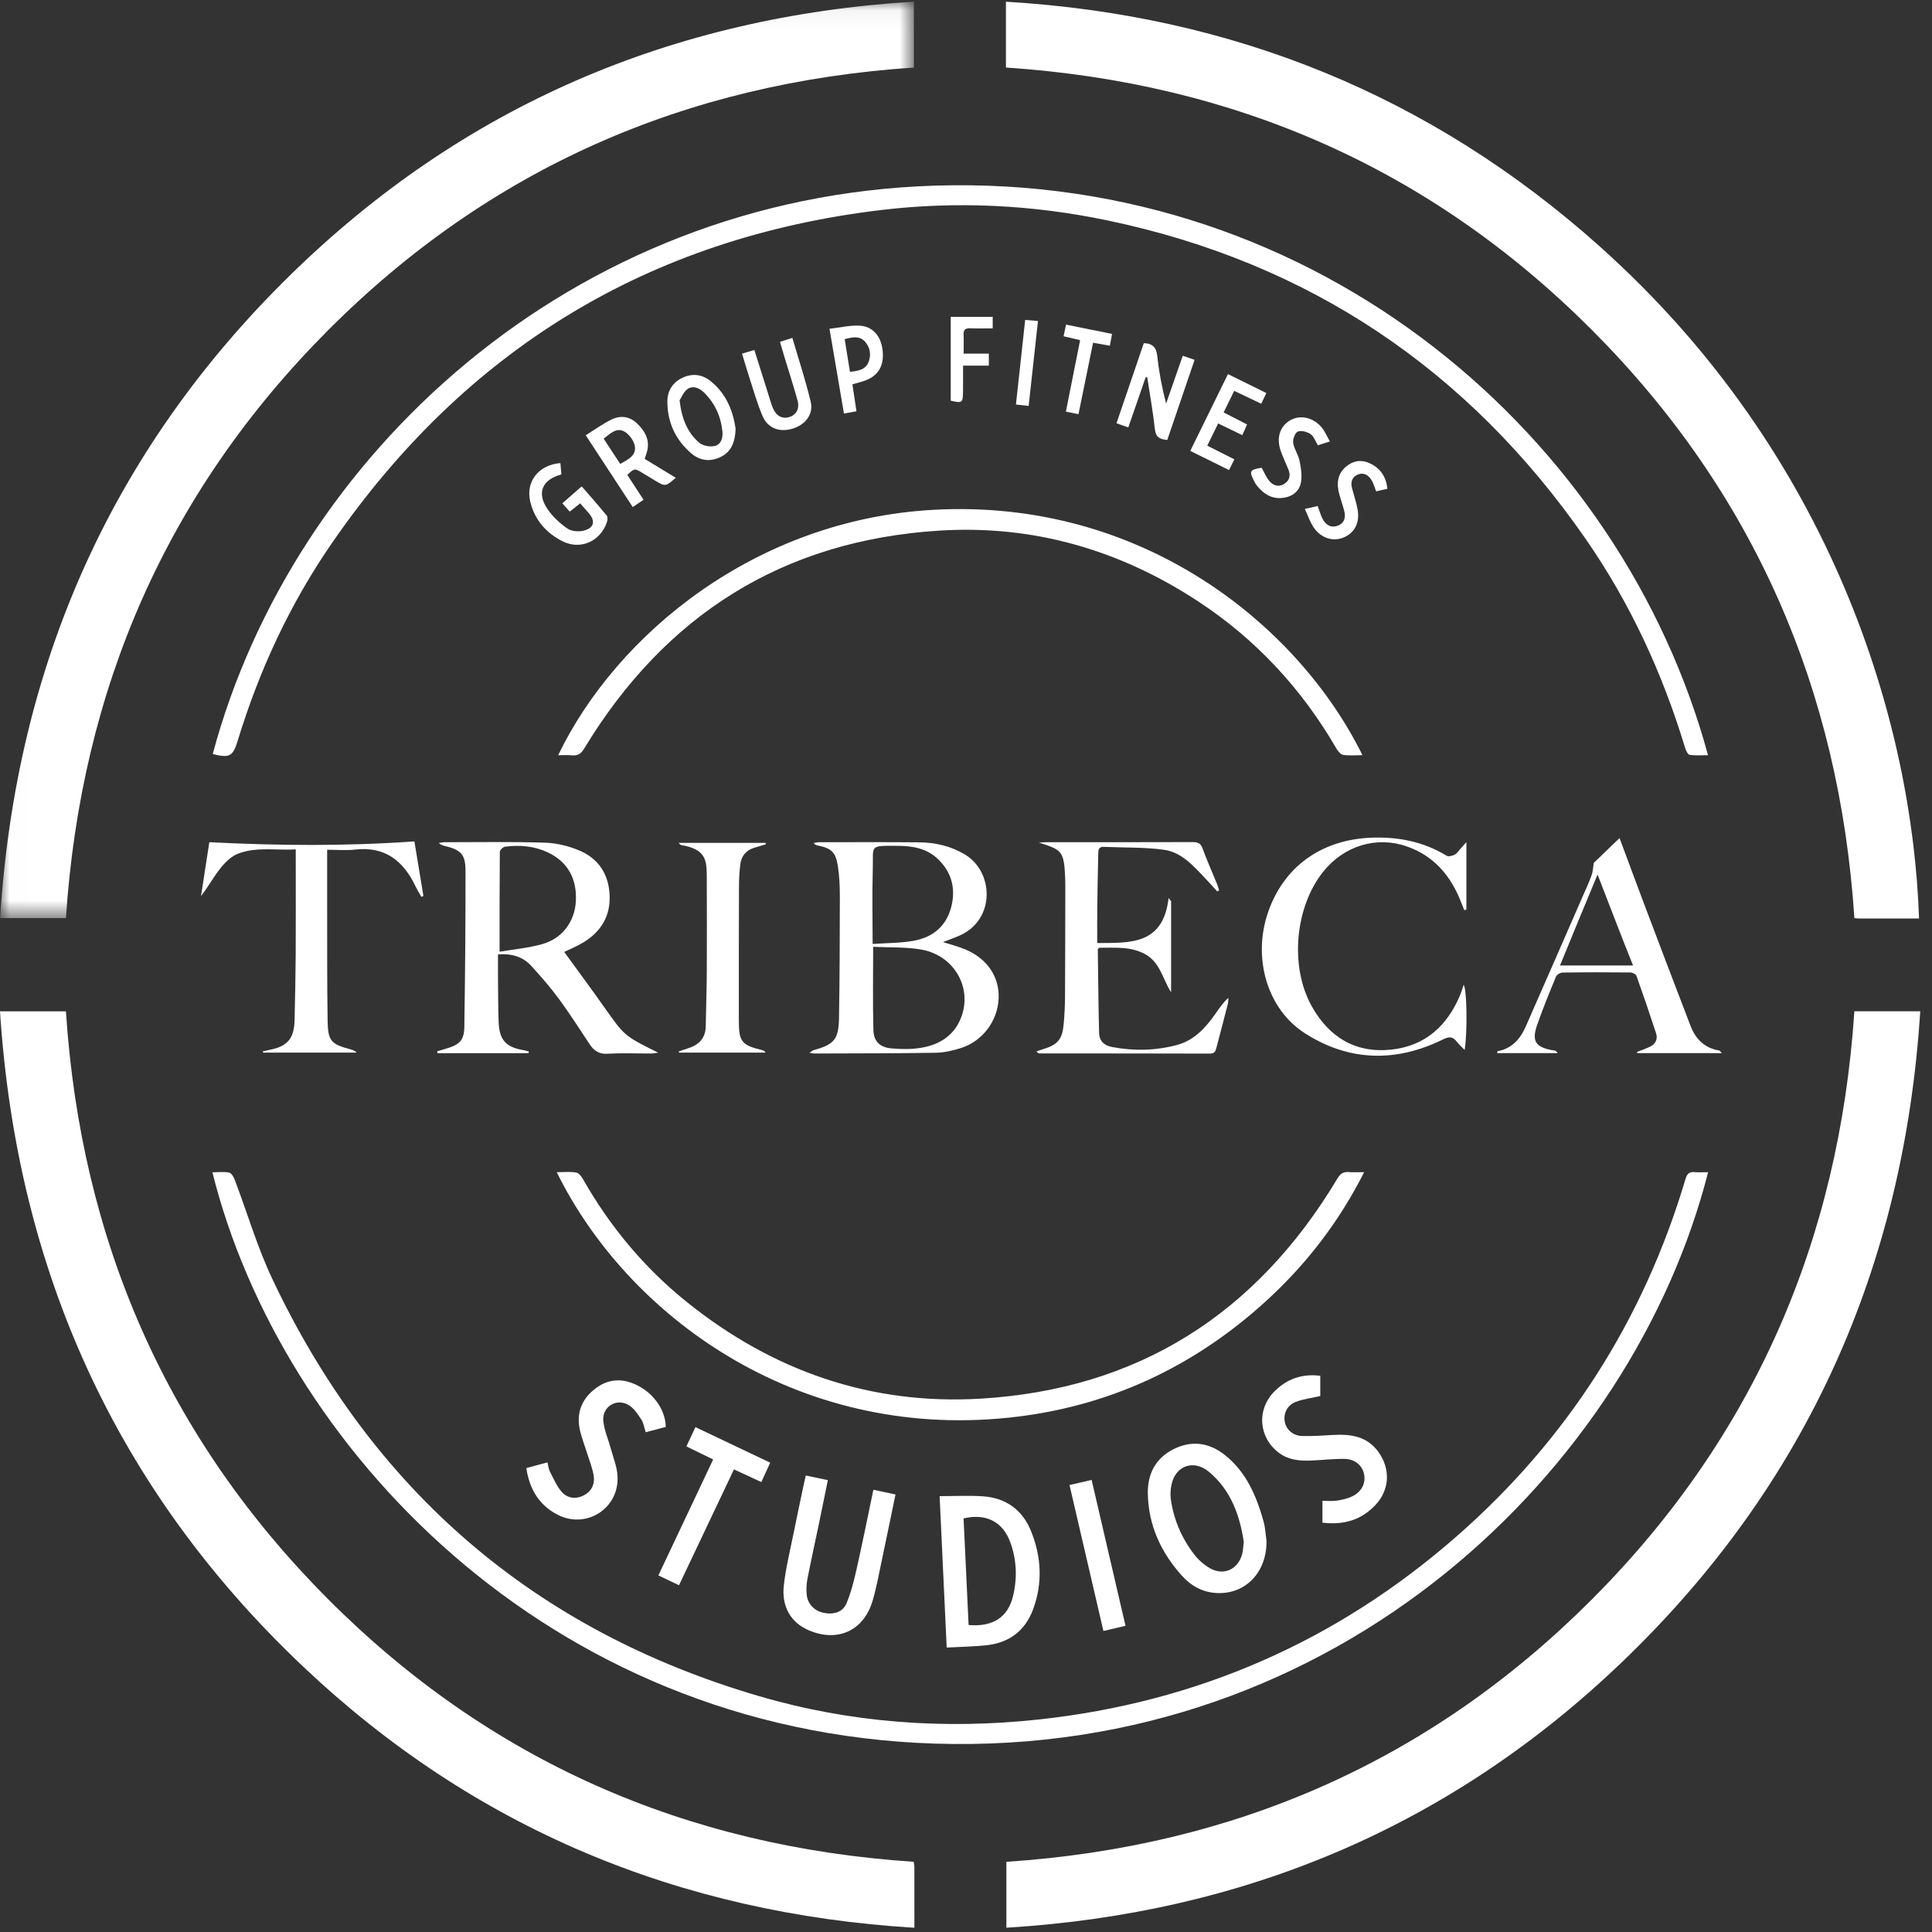 <?xml version="1.0" encoding="UTF-8" standalone="no"?>
<svg width="102px" height="102px" viewBox="0 0 102 102" version="1.1" xmlns="http://www.w3.org/2000/svg" xmlns:xlink="http://www.w3.org/1999/xlink">
    <rect x="0" y="0" width="102" height="102" fill="#333333" stroke="none"/>
    <!-- Generator: Sketch 39.1 (31720) - http://www.bohemiancoding.com/sketch -->
    <title>tribeca</title>
    <desc>Created with Sketch.</desc>
    <defs>
        <polygon id="path-1" points="48.249 0.05 0.006 0.05 0.006 48.435 48.249 48.435 48.249 0.05"></polygon>
    </defs>
    <g id="Page-1" stroke="none" stroke-width="1" fill="none" fill-rule="evenodd">
        <g id="Desktop-HD" transform="translate(-687, -477)">
            <g id="tribeca" transform="translate(687, 477)">
                <g id="Group-3" transform="translate(53.053, 53.39)" fill="#FFFFFF">
                    <path d="M44.848,0.002 L48.326,0.002 C47.467,13.481 42.337,24.984 32.637,34.305 C23.563,43.025 12.644,47.617 0.079,48.384 L0.079,44.905 C12.112,44.107 22.49,39.577 31.011,31.03 C39.521,22.494 44.044,12.096 44.848,0.002" id="Fill-1"></path>
                </g>
                <path d="M101.316,48.493 C100.246,48.493 99.21,48.494 98.174,48.493 C98.091,48.493 98.008,48.481 97.902,48.473 C97.113,36.408 92.588,25.995 84.072,17.449 C75.554,8.901 65.177,4.367 53.108,3.566 L53.108,1.871 L53.108,0.091 C65.07,0.801 75.547,5.041 84.466,13.017 C96.785,24.033 100.968,38.223 101.316,48.493" id="Fill-4" fill="#FFFFFF"></path>
                <path d="M0,53.394 L3.481,53.394 C4.268,65.457 8.795,75.873 17.313,84.419 C25.832,92.965 36.212,97.498 48.237,98.293 C48.25,98.378 48.274,98.459 48.274,98.542 C48.277,99.595 48.276,100.648 48.276,101.777 C35.855,101.018 25.04,96.533 16.01,87.993 C6.114,78.635 0.885,67.034 0,53.394" id="Fill-6" fill="#FFFFFF"></path>
                <g id="Group-10" transform="translate(0, 0.035)">
                    <mask id="mask-2" fill="white">
                        <use xlink:href="#path-1"></use>
                    </mask>
                    <g id="Clip-9"></g>
                    <path d="M3.481,48.435 L0.006,48.435 C0.844,35.164 5.839,23.791 15.296,14.516 C24.432,5.556 35.485,0.84 48.249,0.05 L48.249,3.532 C36.215,4.327 25.837,8.86 17.317,17.405 C8.806,25.942 4.281,36.342 3.481,48.435" id="Fill-8" fill="#FFFFFF" mask="url(#mask-2)"></path>
                </g>
                <path d="M90.18,61.886 C86.201,77.478 70.73,92.749 49.316,92.053 C28.892,91.389 14.81,76.309 11.213,61.89 C11.517,61.89 11.818,61.851 12.099,61.908 C12.22,61.933 12.338,62.142 12.395,62.291 C13.056,64.034 13.582,65.84 14.376,67.519 C19.662,78.703 28.23,86.08 40.076,89.548 C44.903,90.961 49.852,91.321 54.846,90.78 C63.195,89.876 70.564,86.659 76.897,81.116 C82.741,76.001 86.77,69.695 88.99,62.233 C89.07,61.963 89.192,61.86 89.464,61.882 C89.688,61.9 89.915,61.886 90.18,61.886" id="Fill-11" fill="#FFFFFF"></path>
                <path d="M11.231,39.809 C15.453,24.054 30.171,10.398 49.362,9.8 C69.692,9.167 85.625,23.124 90.175,39.87 C89.84,39.87 89.519,39.898 89.209,39.854 C89.114,39.84 89.013,39.64 88.973,39.508 C87.776,35.549 86.062,31.832 83.706,28.439 C77.512,19.519 69.132,13.878 58.512,11.646 C54.544,10.812 50.529,10.609 46.512,11.089 C34.223,12.559 24.564,18.463 17.526,28.669 C15.312,31.878 13.681,35.387 12.544,39.124 C12.297,39.936 12.111,40.033 11.231,39.809" id="Fill-13" fill="#FFFFFF"></path>
                <path d="M29.393,61.886 C29.778,61.886 30.107,61.849 30.422,61.903 C30.56,61.927 30.701,62.116 30.784,62.262 C32.21,64.768 34.026,66.946 36.27,68.747 C40.8,72.382 45.971,74.187 51.772,73.842 C60.084,73.347 66.331,69.365 70.607,62.223 C70.76,61.968 70.92,61.855 71.21,61.879 C71.448,61.9 71.689,61.884 72.021,61.884 C70.698,64.503 68.982,66.726 66.884,68.65 C63.017,72.193 58.474,74.298 53.271,74.844 C41.988,76.03 33.101,69.416 29.393,61.886" id="Fill-15" fill="#FFFFFF"></path>
                <path d="M29.466,39.873 C32.553,33.472 39.909,27.434 49.275,26.916 C60.326,26.304 68.558,33.027 71.93,39.869 C71.568,39.869 71.231,39.905 70.908,39.853 C70.769,39.83 70.627,39.642 70.542,39.496 C68.713,36.35 66.302,33.751 63.266,31.756 C59.109,29.024 54.537,27.7 49.574,28.015 C41.337,28.537 35.12,32.463 30.841,39.521 C30.677,39.792 30.506,39.908 30.199,39.878 C29.965,39.854 29.727,39.873 29.466,39.873" id="Fill-17" fill="#FFFFFF"></path>
                <path d="M26.376,50.247 C27.11,50.121 27.887,50.053 28.624,49.845 C29.695,49.542 30.342,48.655 30.402,47.588 C30.47,46.386 29.962,45.486 28.911,44.997 C28.198,44.665 27.437,44.6 26.665,44.701 C26.559,44.715 26.389,44.876 26.388,44.97 C26.372,46.69 26.376,48.41 26.376,50.247 M27.906,55.602 L23.103,55.602 C23.093,55.57 23.084,55.538 23.075,55.507 C23.245,55.456 23.416,55.405 23.586,55.353 C24.27,55.148 24.504,54.918 24.515,54.207 C24.556,51.454 24.581,48.701 24.576,45.948 C24.574,45.103 24.322,44.868 23.492,44.663 C23.384,44.637 23.277,44.611 23.164,44.507 C23.26,44.493 23.356,44.465 23.452,44.465 C25.228,44.465 27.006,44.432 28.781,44.49 C29.402,44.511 30.053,44.67 30.625,44.919 C31.577,45.334 32.112,46.115 32.181,47.188 C32.254,48.336 31.75,49.17 30.804,49.752 C30.456,49.966 30.07,50.117 29.787,50.256 C30.49,51.224 31.212,52.197 31.91,53.187 C32.967,54.686 32.96,54.691 34.745,55.574 C34.584,55.595 34.483,55.62 34.381,55.62 C33.614,55.623 32.844,55.587 32.08,55.633 C31.628,55.661 31.362,55.478 31.134,55.136 C30.597,54.33 30.078,53.511 29.504,52.731 C29.059,52.125 28.559,51.556 28.052,50.999 C27.603,50.504 27.011,50.334 26.292,50.387 C26.292,50.785 26.288,51.179 26.292,51.574 C26.3,52.373 26.296,53.172 26.326,53.971 C26.362,54.912 26.721,55.294 27.651,55.445 C27.741,55.46 27.83,55.49 27.919,55.513 C27.915,55.543 27.91,55.572 27.906,55.602" id="Fill-19" fill="#FFFFFF"></path>
                <path d="M46.071,49.836 C46.819,49.783 47.547,49.795 48.251,49.666 C49.221,49.488 49.938,48.924 50.209,47.929 C50.475,46.945 50.261,46.065 49.514,45.35 C48.931,44.791 48.18,44.66 47.425,44.656 C45.846,44.647 46.117,44.61 46.079,45.893 C46.041,47.17 46.071,48.449 46.071,49.836 M46.099,49.987 C46.099,51.522 46.072,52.958 46.112,54.393 C46.128,54.984 46.462,55.298 47.068,55.351 C47.599,55.398 48.151,55.404 48.674,55.311 C49.579,55.152 50.328,54.699 50.707,53.806 C51.39,52.198 50.392,50.416 48.595,50.124 C47.776,49.991 46.931,50.027 46.099,49.987 M49.785,49.737 C50.198,49.871 50.598,49.969 50.973,50.128 C52.128,50.617 52.769,51.58 52.723,52.708 C52.675,53.891 51.884,54.964 50.737,55.33 C50.309,55.467 49.852,55.573 49.406,55.58 C47.262,55.615 45.117,55.612 42.973,55.62 C42.918,55.621 42.863,55.603 42.735,55.581 C42.847,55.511 42.901,55.458 42.965,55.44 C44.029,55.146 44.276,54.877 44.295,53.77 C44.332,51.617 44.337,49.464 44.34,47.311 C44.34,46.786 44.316,46.255 44.237,45.736 C44.122,44.981 43.897,44.784 43.156,44.633 C43.09,44.619 43.025,44.598 42.955,44.506 C43.051,44.492 43.147,44.465 43.243,44.465 C45.004,44.464 46.766,44.455 48.526,44.471 C49.388,44.479 50.206,44.667 50.962,45.125 C52.457,46.033 52.564,48.525 50.694,49.378 C50.404,49.51 50.101,49.613 49.785,49.737" id="Fill-21" fill="#FFFFFF"></path>
                <path d="M54.851,44.484 C54.984,44.477 55.118,44.464 55.251,44.464 C57.823,44.463 60.395,44.468 62.966,44.458 C63.247,44.456 63.393,44.523 63.495,44.805 C63.717,45.42 63.987,46.018 64.235,46.624 C64.285,46.747 64.321,46.876 64.364,47.002 C64.331,47.022 64.298,47.043 64.265,47.063 C64.07,46.85 63.88,46.633 63.68,46.424 C63.039,45.755 62.41,44.997 61.451,44.864 C60.404,44.72 59.332,44.757 58.271,44.71 C57.99,44.697 57.986,44.893 57.982,45.078 C57.96,46.033 57.942,46.989 57.93,47.944 C57.923,48.54 57.928,49.137 57.928,49.787 C59.674,49.779 61.412,49.89 61.696,47.409 C61.74,47.464 61.784,47.518 61.828,47.573 L61.828,52.389 C61.387,51.703 61.256,50.813 60.463,50.378 C59.689,49.953 58.843,50.042 58.028,50.037 C57.992,50.083 57.959,50.105 57.959,50.127 C57.978,51.594 57.991,53.062 58.026,54.529 C58.036,54.947 58.278,55.195 58.706,55.276 C59.87,55.498 61.03,55.472 62.167,55.161 C63.06,54.916 63.657,54.251 64.173,53.516 C64.373,53.232 64.561,52.939 64.853,52.681 C64.843,52.794 64.848,52.911 64.82,53.019 C64.627,53.778 64.426,54.534 64.227,55.291 C64.18,55.472 64.144,55.626 63.882,55.625 C60.884,55.615 57.886,55.618 54.888,55.616 C54.838,55.616 54.788,55.598 54.721,55.508 C54.828,55.473 54.934,55.434 55.042,55.401 C55.849,55.155 56.084,54.885 56.159,54.051 C56.202,53.569 56.225,53.083 56.228,52.599 C56.239,50.673 56.239,48.747 56.243,46.822 C56.243,46.707 56.244,46.593 56.24,46.479 C56.185,44.901 56.077,44.882 54.851,44.484" id="Fill-23" fill="#FFFFFF"></path>
                <path d="M77.419,44.458 L77.419,48.019 C77.382,48.03 77.345,48.041 77.307,48.053 C77.25,47.911 77.192,47.769 77.137,47.627 C76.594,46.23 75.695,45.173 74.25,44.679 C72.645,44.129 70.944,44.664 69.857,46.024 C68.369,47.885 68.084,51.004 69.239,53.099 C70.151,54.752 71.555,55.615 73.448,55.415 C75.232,55.228 76.413,54.163 77.093,52.519 C77.162,52.352 77.211,52.177 77.273,51.996 C77.443,52.188 77.482,54.483 77.326,55.433 C77.159,55.259 77.022,55.139 76.912,54.997 C76.706,54.733 76.527,54.707 76.198,54.869 C73.717,56.096 71.237,56.05 68.9,54.557 C66.885,53.27 66.123,50.561 66.945,48.169 C67.773,45.757 69.767,44.32 72.419,44.225 C73.826,44.174 75.157,44.435 76.377,45.179 C76.475,45.238 76.678,45.184 76.802,45.122 C76.922,45.062 77.002,44.924 77.098,44.819 C77.18,44.729 77.259,44.638 77.419,44.458" id="Fill-25" fill="#FFFFFF"></path>
                <path d="M17.272,44.863 C17.272,45.802 17.271,46.672 17.272,47.542 C17.277,49.669 17.263,51.796 17.297,53.922 C17.313,54.958 17.494,55.131 18.483,55.394 C18.603,55.426 18.721,55.462 18.832,55.571 L13.894,55.571 C13.889,55.549 13.884,55.527 13.878,55.506 C13.991,55.481 14.102,55.452 14.215,55.431 C15.171,55.249 15.527,54.842 15.552,53.864 C15.58,52.708 15.604,51.552 15.611,50.396 C15.621,48.74 15.614,47.085 15.614,45.429 L15.614,44.845 C14.569,44.903 13.537,44.695 12.563,45.071 C12.205,45.21 11.881,45.533 11.633,45.845 C11.273,46.297 10.996,46.815 10.612,47.308 C10.76,46.346 10.909,45.384 11.051,44.464 C14.655,44.647 18.223,44.681 21.879,44.422 C22.026,45.314 22.19,46.309 22.354,47.304 C22.319,47.319 22.283,47.335 22.247,47.35 C22.144,47.166 22.031,46.987 21.94,46.797 C21.296,45.445 20.319,44.67 18.739,44.854 C18.28,44.908 17.81,44.863 17.272,44.863" id="Fill-27" fill="#FFFFFF"></path>
                <path d="M51.137,85.793 C52.422,85.901 53.217,85.384 53.486,84.256 C53.712,83.31 53.676,82.358 53.344,81.439 C52.946,80.338 52.06,79.884 50.872,80.164 C50.96,82.026 51.047,83.896 51.137,85.793 M49.607,78.989 C50.409,78.989 51.161,78.947 51.906,78.999 C53.101,79.082 53.975,79.711 54.426,80.817 C54.982,82.179 55.058,83.589 54.535,84.984 C54.118,86.097 53.28,86.725 52.109,86.857 C51.422,86.935 50.728,86.941 49.981,86.983 C49.857,84.329 49.735,81.731 49.607,78.989" id="Fill-29" fill="#FFFFFF"></path>
                <path d="M65.665,81.407 C65.46,80.024 64.994,78.683 63.831,77.708 C63.023,77.03 62.054,77.382 61.849,78.385 C61.798,78.631 61.777,78.898 61.812,79.145 C61.963,80.223 62.384,81.199 63.042,82.058 C63.269,82.354 63.572,82.626 63.897,82.805 C64.622,83.205 65.372,82.845 65.583,82.038 C65.629,81.862 65.632,81.673 65.665,81.407 M66.866,81.348 C66.889,82.994 65.764,84.186 64.224,84.104 C63.495,84.065 62.88,83.726 62.402,83.194 C61.292,81.961 60.625,80.519 60.599,78.839 C60.584,77.81 61.013,76.981 61.963,76.506 C62.924,76.027 63.845,76.164 64.672,76.822 C65.805,77.722 66.338,78.99 66.713,80.338 C66.803,80.664 66.817,81.011 66.866,81.348" id="Fill-31" fill="#FFFFFF"></path>
                <path d="M40.431,44.574 C40.224,44.636 40.017,44.694 39.811,44.76 C39.39,44.893 39.141,45.19 39.086,45.622 C39.038,46.003 39.016,46.39 39.015,46.774 C39.006,49.143 39.003,51.513 39.007,53.882 C39.009,55.009 39.155,55.179 40.266,55.448 C40.319,55.461 40.368,55.487 40.414,55.572 L35.853,55.572 C35.846,55.552 35.839,55.533 35.832,55.514 C35.98,55.463 36.128,55.407 36.278,55.362 C36.864,55.186 37.248,54.844 37.26,54.184 C37.277,53.214 37.31,52.244 37.315,51.274 C37.324,49.632 37.318,47.991 37.314,46.35 C37.312,45.418 37.29,44.839 35.96,44.615 C35.93,44.61 35.905,44.569 35.824,44.498 L40.417,44.498 C40.422,44.523 40.426,44.549 40.431,44.574" id="Fill-33" fill="#FFFFFF"></path>
                <path d="M42.543,77.9 C42.935,77.982 43.293,78.057 43.707,78.144 C43.547,78.928 43.393,79.689 43.235,80.45 C43.031,81.425 42.815,82.399 42.624,83.377 C42.573,83.639 42.567,83.918 42.59,84.184 C42.631,84.663 42.974,85.028 43.439,85.139 C43.976,85.267 44.487,85.128 44.686,84.659 C44.933,84.076 45.087,83.448 45.227,82.828 C45.537,81.454 45.812,80.073 46.11,78.653 C46.503,78.736 46.869,78.814 47.278,78.901 C47.036,80.066 46.804,81.205 46.562,82.342 C46.408,83.066 46.28,83.799 46.071,84.507 C45.602,86.093 44.231,86.718 42.714,86.078 C41.766,85.678 41.251,84.84 41.383,83.691 C41.49,82.76 41.717,81.843 41.902,80.922 C42.087,80 42.286,79.081 42.48,78.162 C42.494,78.093 42.513,78.025 42.543,77.9" id="Fill-35" fill="#FFFFFF"></path>
                <path d="M69.819,80.388 L69.819,79.234 C70.083,79.234 70.336,79.263 70.579,79.226 C70.855,79.185 71.14,79.121 71.39,79.001 C71.896,78.758 72.118,78.293 72.012,77.813 C71.912,77.357 71.527,77.028 70.975,77.022 C70.395,77.015 69.814,77.084 69.233,77.109 C68.628,77.135 68.035,77.086 67.527,76.707 C66.442,75.9 66.332,74.41 67.289,73.454 C67.954,72.789 68.755,72.517 69.704,72.634 L69.704,73.704 C69.227,73.815 68.784,73.861 68.388,74.022 C67.94,74.205 67.75,74.648 67.831,75.069 C67.909,75.48 68.265,75.801 68.751,75.814 C69.288,75.828 69.828,75.791 70.366,75.759 C71.312,75.704 72.185,75.821 72.789,76.677 C73.41,77.557 73.369,78.634 72.643,79.427 C71.884,80.255 70.929,80.526 69.819,80.388" id="Fill-37" fill="#FFFFFF"></path>
                <path d="M27.786,77.508 C28.176,77.402 28.528,77.307 28.904,77.205 C28.948,77.384 28.959,77.547 29.028,77.681 C29.221,78.053 29.386,78.46 29.659,78.766 C29.963,79.107 30.4,79.169 30.833,78.941 C31.225,78.734 31.426,78.361 31.335,77.863 C31.264,77.474 31.115,77.1 30.996,76.721 C30.873,76.327 30.72,75.941 30.625,75.541 C30.404,74.61 30.708,73.845 31.463,73.286 C32.205,72.735 32.997,72.768 33.783,73.212 C34.591,73.668 35.133,74.5 35.15,75.336 C34.81,75.425 34.461,75.516 34.089,75.614 C34.01,75.372 33.982,75.131 33.863,74.95 C33.681,74.672 33.482,74.364 33.212,74.193 C32.561,73.782 31.776,74.259 31.852,75.027 C31.901,75.513 32.113,75.982 32.243,76.461 C32.373,76.94 32.569,77.417 32.601,77.903 C32.716,79.639 30.939,80.77 29.405,79.953 C28.46,79.45 27.956,78.626 27.786,77.508" id="Fill-39" fill="#FFFFFF"></path>
                <path d="M37.651,77.053 C37.162,76.814 36.718,76.597 36.239,76.363 C36.4,76.019 36.548,75.704 36.716,75.346 C38.037,75.974 39.326,76.586 40.664,77.222 C40.508,77.561 40.363,77.877 40.194,78.246 C39.715,78.024 39.258,77.812 38.75,77.577 C37.786,79.609 36.825,81.633 35.848,83.693 C35.479,83.518 35.142,83.357 34.758,83.174 C35.728,81.122 36.68,79.107 37.651,77.053" id="Fill-41" fill="#FFFFFF"></path>
                <path d="M56.465,78.403 C56.879,78.307 57.233,78.224 57.632,78.131 C58.228,80.698 58.818,83.238 59.421,85.834 C59.024,85.927 58.661,86.013 58.255,86.108 C57.656,83.532 57.066,80.99 56.465,78.403" id="Fill-43" fill="#FFFFFF"></path>
                <path d="M60.484,19.921 C60.183,20.789 59.883,21.658 59.569,22.566 C59.353,22.491 59.172,22.427 58.945,22.347 C59.432,20.918 59.911,19.513 60.387,18.117 C60.868,18.134 61.051,18.352 61.099,18.8 C61.188,19.631 61.342,20.455 61.565,21.307 C61.854,20.477 62.142,19.647 62.443,18.783 C62.651,18.854 62.845,18.921 63.069,18.998 C62.583,20.423 62.107,21.819 61.627,23.227 C61.236,23.196 61.019,23.089 60.972,22.658 C60.873,21.741 60.707,20.831 60.568,19.918 L60.484,19.921 Z" id="Fill-45" fill="#FFFFFF"></path>
                <path d="M32.745,24.493 C33.149,24.264 33.595,24.058 33.518,23.562 C33.473,23.275 33.223,22.932 32.968,22.786 C32.551,22.548 32.218,22.891 31.87,23.16 C32.169,23.615 32.452,24.046 32.745,24.493 M34.037,24.228 C34.586,24.562 35.128,24.891 35.677,25.224 C35.13,25.697 35.13,25.697 34.572,25.365 C34.341,25.227 34.111,25.085 33.88,24.946 C33.506,24.721 33.505,24.721 33.119,25.069 C33.394,25.493 33.671,25.921 33.973,26.385 C33.796,26.506 33.624,26.622 33.406,26.771 C32.581,25.511 31.767,24.269 30.924,22.98 C31.386,22.692 31.801,22.392 32.252,22.164 C32.734,21.92 33.229,21.965 33.633,22.355 C34.061,22.768 34.337,23.251 34.147,23.883 C34.115,23.989 34.079,24.095 34.037,24.228" id="Fill-47" fill="#FFFFFF"></path>
                <path d="M35.879,21.134 C35.99,22.103 36.289,22.838 36.919,23.377 C37.107,23.538 37.475,23.602 37.726,23.548 C38.066,23.474 38.174,23.12 38.141,22.789 C38.062,21.983 37.742,21.28 37.157,20.712 C36.914,20.477 36.586,20.345 36.305,20.535 C36.089,20.68 35.98,20.984 35.879,21.134 M38.837,22.638 C38.81,23.355 38.606,23.852 38.047,24.125 C37.498,24.394 36.953,24.328 36.494,23.934 C35.664,23.221 35.232,22.297 35.234,21.197 C35.235,20.626 35.513,20.188 36.04,19.94 C36.567,19.693 37.077,19.769 37.52,20.123 C38.358,20.793 38.703,21.724 38.837,22.638" id="Fill-49" fill="#FFFFFF"></path>
                <path d="M29.587,24.449 C29.606,24.664 29.623,24.858 29.64,25.046 C28.603,25.328 28.318,26.042 28.928,26.91 C29.199,27.296 29.568,27.637 29.957,27.904 C30.17,28.05 30.537,28.082 30.8,28.019 C31.371,27.881 31.453,27.515 31.073,27.078 C30.933,26.917 30.793,26.758 30.631,26.574 C30.446,26.72 30.273,26.857 30.078,27.011 C29.952,26.868 29.832,26.733 29.688,26.571 C30.026,26.277 30.343,25.999 30.712,25.677 C31.162,26.198 31.611,26.703 32.037,27.226 C32.095,27.298 32.075,27.471 32.038,27.579 C31.693,28.586 30.64,29.052 29.698,28.576 C28.836,28.141 28.231,27.451 27.997,26.495 C27.738,25.439 28.427,24.538 29.587,24.449" id="Fill-51" fill="#FFFFFF"></path>
                <path d="M39.176,18.67 C39.42,18.598 39.605,18.543 39.827,18.478 C40.098,19.338 40.357,20.165 40.618,20.991 C40.678,21.18 40.73,21.374 40.809,21.556 C40.992,21.978 41.316,22.137 41.696,22.01 C42.044,21.894 42.224,21.567 42.107,21.142 C41.9,20.387 41.655,19.643 41.428,18.894 C41.346,18.624 41.268,18.352 41.179,18.047 C41.396,17.978 41.581,17.919 41.833,17.84 C42.163,18.97 42.531,20.077 42.801,21.207 C42.959,21.867 42.522,22.424 41.852,22.628 C41.155,22.841 40.533,22.615 40.253,21.953 C39.971,21.287 39.776,20.583 39.55,19.893 C39.423,19.504 39.31,19.109 39.176,18.67" id="Fill-53" fill="#FFFFFF"></path>
                <path d="M44.874,19.63 C45.329,19.582 45.713,19.518 45.866,19.084 C45.998,18.71 45.936,18.34 45.673,18.043 C45.383,17.714 45.014,17.798 44.594,17.905 C44.687,18.477 44.777,19.033 44.874,19.63 M43.793,17.358 C44.341,17.295 44.856,17.17 45.365,17.192 C46.06,17.222 46.496,17.724 46.591,18.447 C46.697,19.249 46.414,19.796 45.736,20.068 C45.515,20.156 45.279,20.208 45.003,20.291 C45.073,20.751 45.143,21.219 45.217,21.713 C45.002,21.752 44.81,21.786 44.556,21.832 C44.305,20.359 44.056,18.898 43.793,17.358" id="Fill-55" fill="#FFFFFF"></path>
                <path d="M64.601,21.775 C65.021,21.99 65.41,22.188 65.839,22.408 C65.759,22.589 65.682,22.762 65.588,22.974 C65.16,22.767 64.757,22.572 64.313,22.357 C64.118,22.756 63.934,23.131 63.738,23.53 C64.226,23.776 64.678,24.005 65.167,24.251 C65.073,24.443 64.988,24.614 64.888,24.817 C64.199,24.477 63.543,24.153 62.84,23.806 C63.505,22.451 64.154,21.13 64.83,19.751 C65.508,20.085 66.162,20.407 66.857,20.75 C66.763,20.948 66.681,21.118 66.587,21.316 C66.101,21.084 65.645,20.867 65.16,20.635 C64.969,21.025 64.791,21.388 64.601,21.775" id="Fill-57" fill="#FFFFFF"></path>
                <path d="M66.608,24.694 C66.752,24.95 66.848,25.194 67.007,25.385 C67.2,25.619 67.476,25.731 67.769,25.566 C68.069,25.396 68.158,25.124 68.025,24.797 C67.892,24.468 67.738,24.146 67.619,23.812 C67.375,23.133 67.565,22.519 68.099,22.199 C68.626,21.883 69.328,22.024 69.78,22.569 C69.946,22.769 70.048,23.021 70.213,23.306 C69.948,23.391 69.756,23.453 69.579,23.509 C69.439,23.283 69.361,23.031 69.192,22.919 C69.007,22.797 68.697,22.708 68.518,22.785 C68.371,22.847 68.244,23.188 68.273,23.381 C68.322,23.709 68.549,24.009 68.613,24.338 C68.688,24.728 68.759,25.157 68.67,25.53 C68.556,26.006 68.14,26.263 67.644,26.294 C67.065,26.331 66.649,26.021 66.314,25.581 C66.28,25.537 66.256,25.483 66.23,25.433 C65.93,24.874 65.971,24.797 66.608,24.694" id="Fill-59" fill="#FFFFFF"></path>
                <path d="M73.246,25.806 C73.034,25.854 72.847,25.897 72.653,25.941 C72.575,25.739 72.525,25.544 72.427,25.375 C72.263,25.092 72.009,24.919 71.681,25.057 C71.379,25.184 71.295,25.455 71.379,25.77 C71.473,26.127 71.592,26.479 71.664,26.841 C71.807,27.564 71.545,28.109 70.96,28.367 C70.417,28.606 69.782,28.439 69.38,27.883 C69.173,27.596 69.063,27.239 68.889,26.871 C69.175,26.805 69.366,26.761 69.568,26.715 C69.659,26.958 69.72,27.192 69.829,27.401 C70,27.728 70.286,27.889 70.645,27.746 C70.994,27.607 71.055,27.298 70.966,26.96 C70.89,26.671 70.789,26.389 70.71,26.101 C70.556,25.541 70.596,25.024 71.077,24.624 C71.452,24.313 71.874,24.254 72.312,24.457 C72.867,24.715 73.182,25.153 73.246,25.806" id="Fill-61" fill="#FFFFFF"></path>
                <path d="M50.194,16.728 L52.41,16.728 L52.41,17.336 C52.005,17.336 51.614,17.349 51.225,17.332 C50.966,17.32 50.862,17.411 50.873,17.672 C50.886,17.983 50.876,18.295 50.876,18.671 L52.205,18.671 L52.205,19.303 L50.844,19.303 C50.844,19.778 50.848,20.227 50.843,20.676 C50.835,21.273 50.801,21.296 50.194,21.154 L50.194,16.728 Z" id="Fill-63" fill="#FFFFFF"></path>
                <path d="M58.595,18.253 C58.276,18.196 58.013,18.149 57.709,18.095 C57.454,19.343 57.202,20.579 56.939,21.866 C56.717,21.822 56.519,21.783 56.273,21.734 C56.527,20.462 56.773,19.225 57.025,17.958 C56.73,17.889 56.46,17.826 56.152,17.753 C56.196,17.546 56.236,17.36 56.283,17.139 C57.098,17.304 57.886,17.462 58.711,17.629 C58.672,17.839 58.637,18.028 58.595,18.253" id="Fill-65" fill="#FFFFFF"></path>
                <path d="M54.8,16.948 C54.635,18.454 54.474,19.919 54.308,21.431 C54.085,21.406 53.895,21.385 53.637,21.357 C53.8,19.863 53.959,18.401 54.124,16.89 C54.35,16.91 54.552,16.927 54.8,16.948" id="Fill-67" fill="#FFFFFF"></path>
                <path d="M82.36,50.974 C83.022,49.347 83.66,47.825 84.343,46.171 C84.991,47.831 85.594,49.432 86.218,50.974 L82.36,50.974 Z M90.767,55.461 C90,55.339 89.522,54.861 89.253,54.165 C88.445,52.065 87.647,49.959 86.85,47.854 C86.398,46.659 85.957,45.459 85.504,44.246 C85.004,44.727 84.551,45.163 84.145,45.555 C84.105,45.792 84.099,46.014 84.027,46.212 C83.886,46.6 83.711,46.975 83.546,47.354 C82.548,49.638 81.553,51.923 80.548,54.203 C80.26,54.858 79.811,55.363 79.067,55.499 C79.057,55.501 79.054,55.513 79.045,55.599 L82.235,55.599 C82.134,55.427 82.027,55.459 81.92,55.439 C81.081,55.281 80.864,54.96 81.141,54.151 C81.44,53.277 81.795,52.417 82.148,51.563 C82.191,51.458 82.374,51.348 82.494,51.346 C83.688,51.329 84.882,51.329 86.076,51.341 C86.187,51.343 86.366,51.431 86.398,51.521 C86.757,52.526 87.101,53.537 87.432,54.552 C87.533,54.864 87.405,55.119 87.11,55.261 C86.89,55.366 86.655,55.45 86.427,55.537 C86.431,55.554 86.435,55.599 86.439,55.599 L90.905,55.599 C90.821,55.513 90.797,55.465 90.767,55.461 L90.767,55.461 Z" id="Fill-69" fill="#FFFFFF"></path>
            </g>
        </g>
    </g>
</svg>